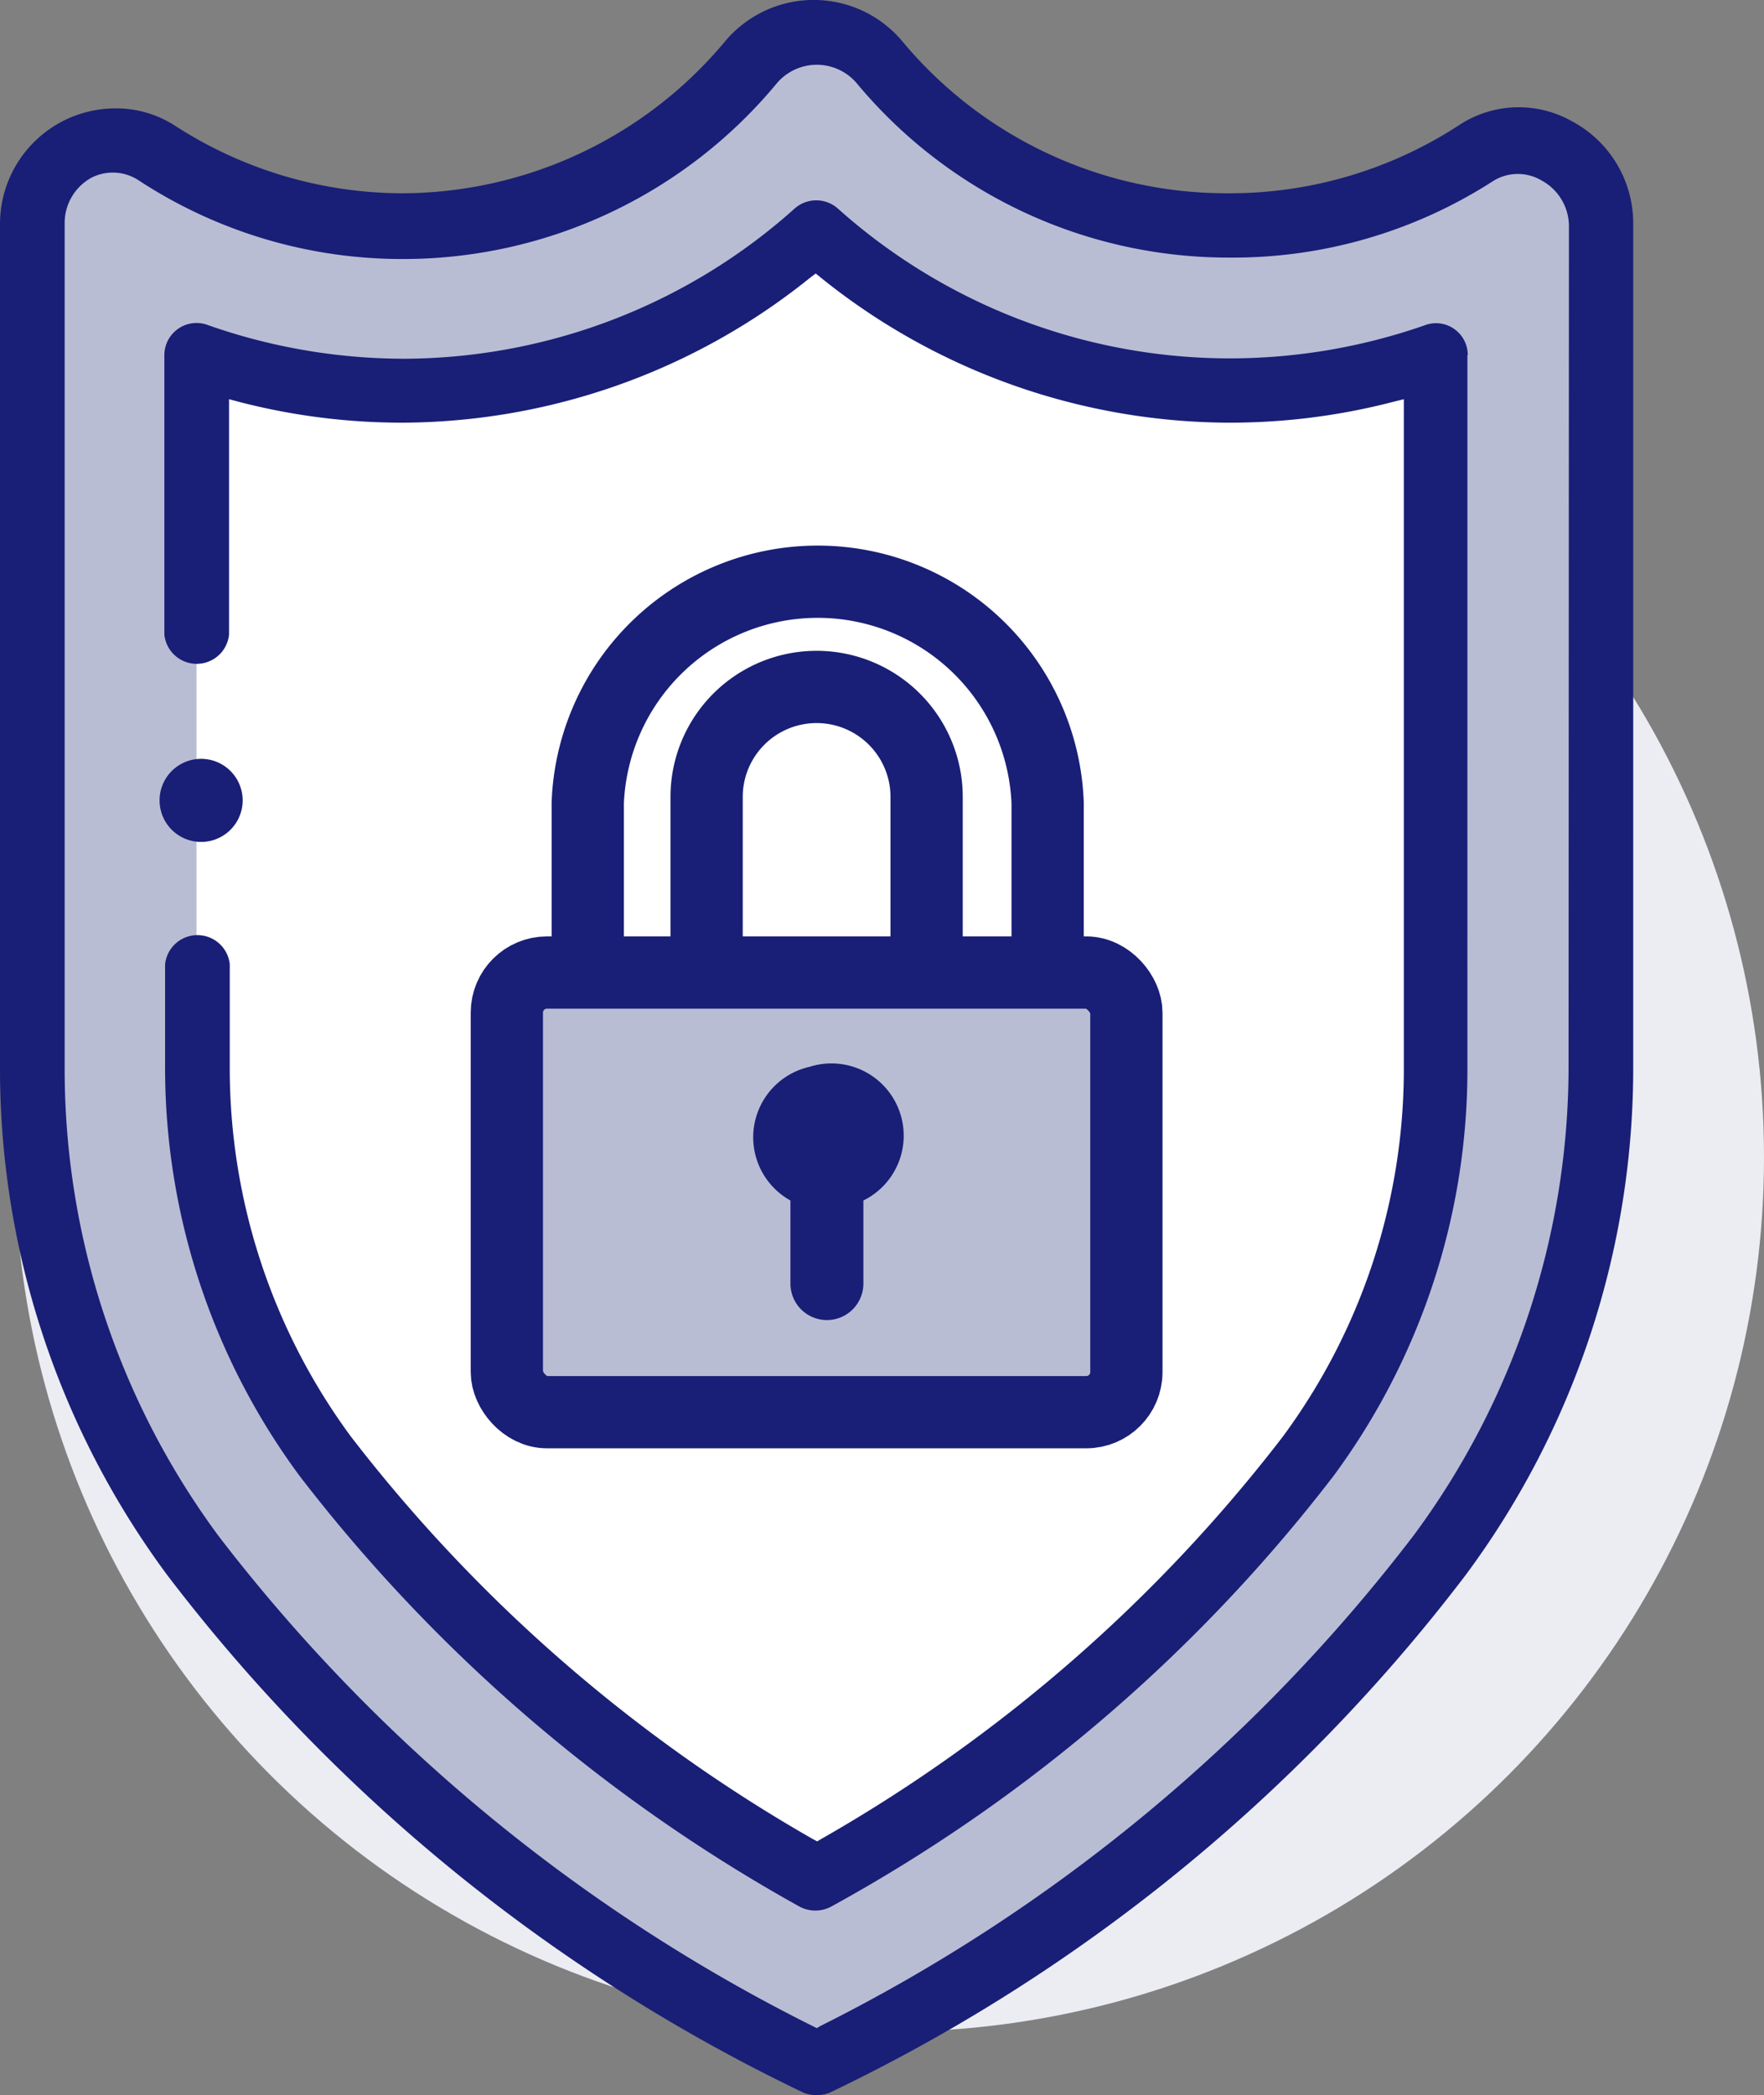 <svg xmlns="http://www.w3.org/2000/svg" viewBox="0 0 48.83 58"><rect x="0" y="0" width="48.83" height="58" fill="#808080" stroke="none"/><circle cx="24.62" cy="32.03" r="24.21" fill="#ecedf3"/><path d="M44.3 6.18v23.3a22.56 22.56 0 0 1-4.46 13.58 47.68 47.68 0 0 1-17.25 14 47.67 47.67 0 0 1-17.26-14A22.56 22.56 0 0 1 .86 29.49V6.18a2.27 2.27 0 0 1 3.45-2 12.51 12.51 0 0 0 6.84 2 12.52 12.52 0 0 0 9.63-4.5 2.32 2.32 0 0 1 3.59 0A12.52 12.52 0 0 0 34 6.24a12.51 12.51 0 0 0 6.84-2 2.27 2.27 0 0 1 3.45 1.94z" fill="#b9bdd4"/><path d="M5.44 9.82a16.89 16.89 0 0 0 5.71 1 17.23 17.23 0 0 0 11.43-4.38A17.21 17.21 0 0 0 34 10.81a17 17 0 0 0 5.72-1V29.5a18.1 18.1 0 0 1-3.54 10.83A43.73 43.73 0 0 1 22.59 52 44.07 44.07 0 0 1 9 40.32a18.09 18.09 0 0 1-3.56-10.83V9.82z" fill="#fff"/><path d="M5.46 23.3a1.15 1.15 0 1 0 0-2.29 1.15 1.15 0 0 0 0 2.29zM43.52 3.36a3 3 0 0 0-3.14.11A11.62 11.62 0 0 1 34 5.35a11.68 11.68 0 0 1-9-4.18 3.2 3.2 0 0 0-4.95 0 11.67 11.67 0 0 1-8.95 4.18 11.62 11.62 0 0 1-6.27-1.88A3 3 0 0 0 3.18 3 3.2 3.2 0 0 0 0 6.18v23.3A23.55 23.55 0 0 0 4.63 43.6a48.37 48.37 0 0 0 17.62 14.33 1 1 0 0 0 .71 0A48.3 48.3 0 0 0 40.57 43.6a23.56 23.56 0 0 0 4.64-14.11V6.18a3.2 3.2 0 0 0-1.69-2.82zm-.1 26.13a21.82 21.82 0 0 1-4.28 13 47.29 47.29 0 0 1-16.43 13.59l-.1.06-.12-.06A47.4 47.4 0 0 1 6.06 42.53a21.74 21.74 0 0 1-4.27-13V6.18a1.43 1.43 0 0 1 .74-1.26A1.3 1.3 0 0 1 3.85 5a13.3 13.3 0 0 0 7.33 2.17A13.43 13.43 0 0 0 21.5 2.31a1.45 1.45 0 0 1 2.22 0A13.38 13.38 0 0 0 34 7.13 13.29 13.29 0 0 0 41.35 5a1.29 1.29 0 0 1 1.33 0 1.44 1.44 0 0 1 .75 1.25zm-2.8-19.66V29.5a18.94 18.94 0 0 1-3.71 11.36A44.5 44.5 0 0 1 23 52.78a.93.93 0 0 1-.86 0A45 45 0 0 1 8.29 40.85a19 19 0 0 1-3.72-11.36v-2.8a.9.9 0 0 1 1.79 0v2.78a17.19 17.19 0 0 0 3.35 10.29A43.16 43.16 0 0 0 22.49 50.9l.13.07.12-.07A42.94 42.94 0 0 0 35.5 39.78a17.13 17.13 0 0 0 3.36-10.29V11.05l-.32.08a18 18 0 0 1-4.54.57 18.09 18.09 0 0 1-11.26-4l-.16-.13-.17.13a18.09 18.09 0 0 1-11.26 4 18 18 0 0 1-4.51-.57l-.3-.08v6.52a.9.9 0 0 1-1.79 0V9.83A.89.89 0 0 1 5.76 9a16.42 16.42 0 0 0 5.42.93A16.28 16.28 0 0 0 22 5.77a.9.9 0 0 1 1.19 0A16.28 16.28 0 0 0 34 9.92 16.38 16.38 0 0 0 39.45 9a.87.87 0 0 1 .81.11.88.88 0 0 1 .37.72z" fill="#191f76"/><g stroke="#191f76" stroke-linejoin="round" stroke-width="2"><path d="M19.56,29.68V22.06a3,3,0,0,1,6.09,0v7.62H29V22.22a6.37,6.37,0,0,0-12.73,0v7.46Z" fill="#fff"/><rect x="14.03" y="26.92" width="17.15" height="12.17" rx="1.11" fill="#b9bdd4"/></g><path d="M23.9 35.53v-2.3a2 2 0 0 0-1.49-3.7 2 2 0 0 0-.53 3.7v2.3a1 1 0 1 0 2.02 0z" fill="#191f76"/></svg>